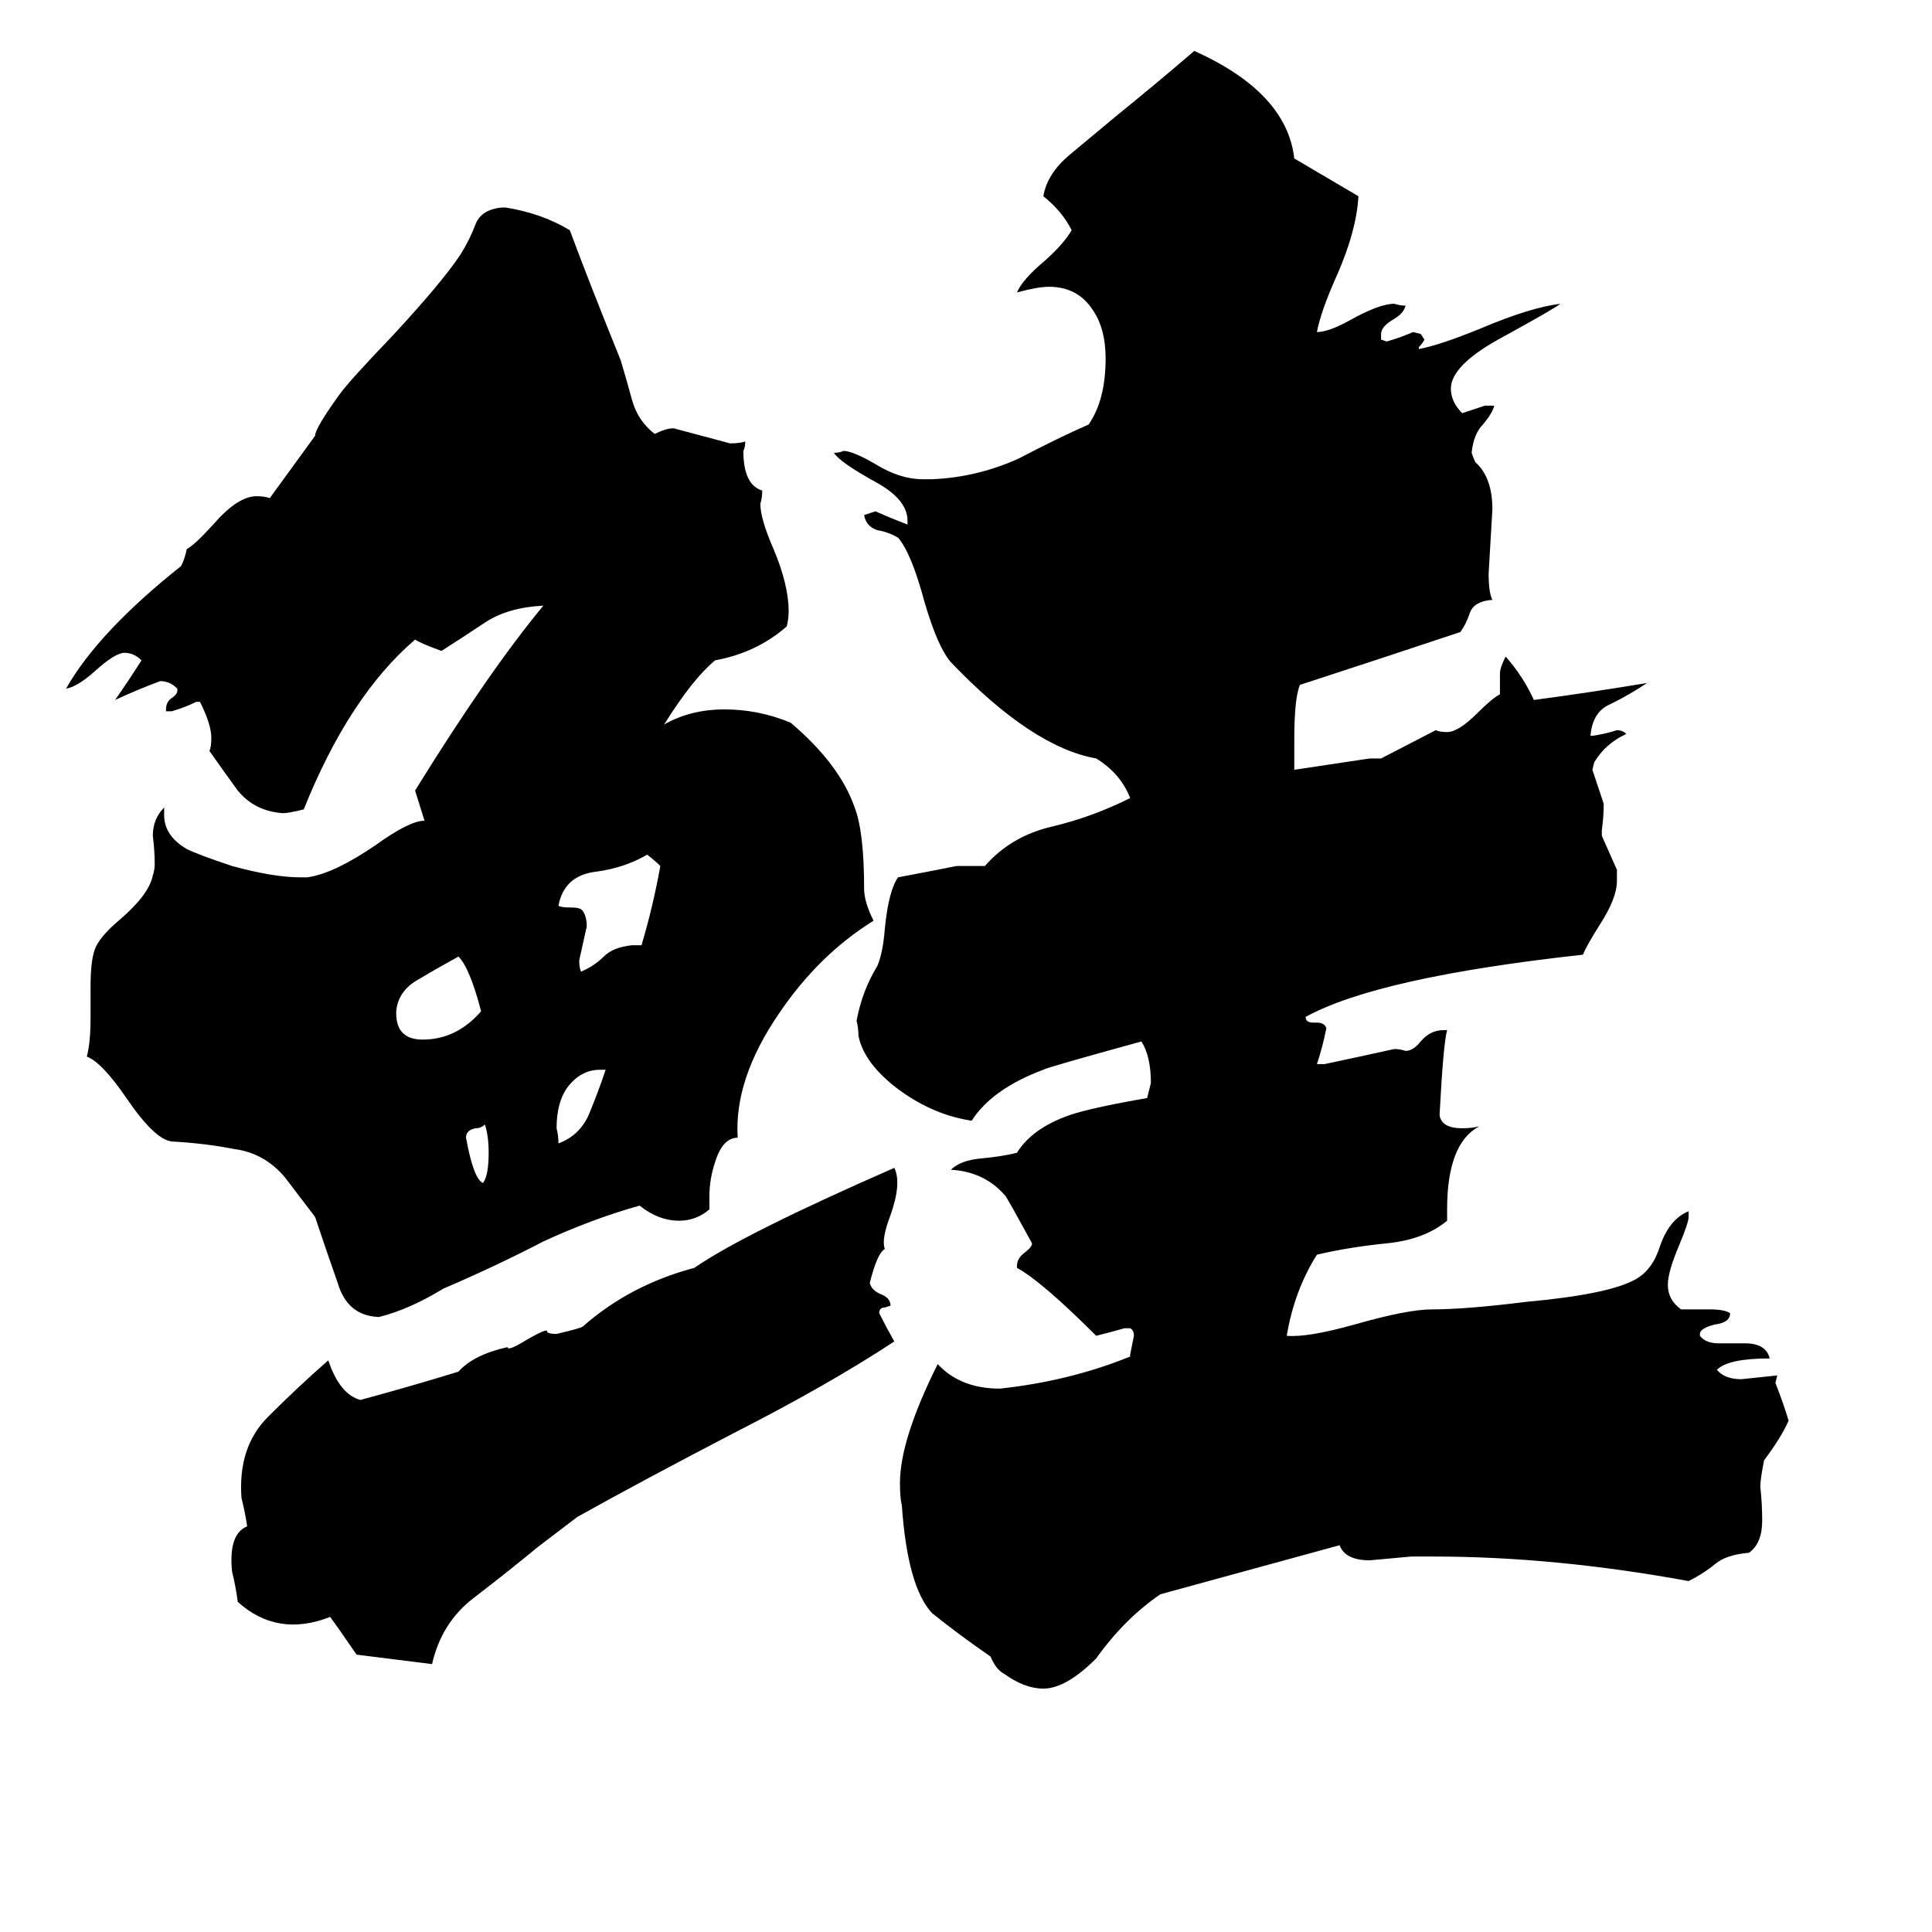 <svg xmlns="http://www.w3.org/2000/svg" viewBox="0 -800 1024 1024">
	<path fill="#000000" d="M615 45Q596 58 581 79Q565 95 553 95Q543 95 532 87Q528 85 525 78Q509 67 494 55Q481 41 478 -2Q477 -6 477 -14Q477 -37 497 -77Q509 -64 530 -64Q567 -68 599 -81V-82Q600 -87 601 -92Q601 -95 599 -96H596Q589 -94 581 -92Q552 -121 539 -128V-129Q539 -133 543 -136Q547 -139 547 -141Q535 -163 533 -166Q522 -179 504 -180Q509 -185 520 -186Q531 -187 539 -189Q547 -202 567 -209Q579 -213 608 -218Q609 -222 610 -226Q610 -240 605 -248Q554 -234 553 -233Q526 -223 515 -206Q495 -209 477 -222Q458 -236 455 -251Q455 -255 454 -259Q457 -275 465 -288Q468 -295 469 -308Q471 -328 476 -335Q492 -338 507 -341H522Q536 -357 558 -362Q579 -367 599 -377Q594 -390 581 -398Q547 -404 504 -449Q497 -457 490 -481Q483 -507 476 -515Q471 -518 465 -519Q459 -521 458 -527Q461 -528 464 -529Q473 -525 481 -522V-524Q481 -535 465 -544Q445 -555 442 -560Q445 -560 447 -561Q452 -561 464 -554Q477 -546 489 -546H494Q518 -547 540 -557Q561 -568 577 -575Q586 -588 586 -610Q586 -626 579 -636Q571 -648 556 -648Q550 -648 539 -645Q542 -652 554 -662Q564 -671 568 -678Q563 -688 553 -696Q555 -708 567 -718Q579 -728 591 -738Q612 -755 633 -773Q682 -751 686 -716L720 -696Q719 -678 709 -655Q700 -635 698 -624Q704 -624 715 -630Q731 -639 739 -639Q742 -638 745 -638Q744 -634 739 -631Q732 -627 732 -623V-620L735 -619Q742 -621 749 -624L753 -623L755 -620Q754 -618 752 -616V-615Q763 -617 785 -626Q811 -637 827 -639Q825 -637 794 -620Q769 -606 769 -594Q769 -587 775 -581Q781 -583 787 -585H792Q791 -581 786 -575Q781 -570 780 -560Q781 -557 782 -555Q791 -547 791 -530Q790 -513 789 -496Q789 -486 791 -482H790Q781 -481 779 -475Q777 -469 774 -465Q732 -451 689 -437Q686 -430 686 -408V-392Q706 -395 726 -398H732L761 -413Q763 -412 767 -412Q773 -412 783 -422Q791 -430 795 -432V-443Q795 -446 798 -452Q807 -442 813 -429Q843 -433 873 -438Q864 -432 854 -427Q844 -423 843 -410H844Q851 -411 857 -413Q860 -413 862 -411Q851 -406 845 -396L844 -392Q847 -383 850 -374Q850 -367 849 -360V-357Q853 -348 857 -339V-333Q857 -324 848 -310Q841 -299 839 -294Q730 -282 692 -261Q692 -258 696 -258H698Q702 -258 703 -255Q701 -245 698 -236H702Q721 -240 739 -244Q742 -244 745 -243Q749 -243 753 -248Q758 -254 765 -254H767Q765 -247 763 -209Q764 -202 775 -202Q780 -202 784 -203Q767 -194 767 -159V-153Q755 -143 735 -141Q715 -139 698 -135Q686 -116 682 -92Q693 -91 718 -98Q746 -106 759 -106Q777 -106 809 -110Q853 -114 867 -122Q876 -127 880 -140Q885 -154 895 -158V-155Q895 -152 890 -140Q884 -126 884 -119Q884 -111 891 -106H906Q914 -106 917 -104Q917 -99 909 -98Q901 -96 901 -93V-92Q904 -88 911 -88H925Q936 -88 938 -80Q916 -80 910 -74Q914 -69 923 -69Q933 -70 942 -71L941 -67Q945 -57 948 -47Q944 -38 935 -26Q933 -16 933 -12Q934 -3 934 6Q934 18 927 23Q915 24 909 29Q903 34 895 38Q824 25 760 25H748Q737 26 726 27Q713 27 710 19ZM285 20Q268 34 251 47Q234 60 229 82L189 77Q178 61 175 57Q147 68 126 49Q125 41 123 33Q121 13 131 9Q130 2 128 -6Q126 -33 142 -49Q158 -65 174 -79Q180 -61 191 -58Q217 -65 243 -73Q251 -82 269 -86Q269 -84 276 -88Q291 -97 290 -94Q291 -93 295 -93Q308 -96 309 -97Q334 -119 368 -128Q394 -146 474 -181Q478 -173 472 -156Q467 -143 469 -138Q465 -136 461 -120Q462 -116 467 -114Q472 -112 472 -108L469 -107Q466 -107 466 -104Q470 -96 474 -89Q439 -66 390 -41Q340 -15 306 4ZM257 -204Q255 -202 252 -202Q247 -201 247 -197Q251 -175 256 -173Q259 -177 259 -189Q259 -198 257 -204ZM321 -233H318Q308 -233 301 -224Q295 -216 295 -202Q296 -198 296 -194Q307 -198 312 -209Q317 -221 321 -233ZM210 -264V-263Q210 -249 224 -249Q242 -249 255 -264Q249 -287 243 -293Q232 -287 222 -281Q211 -275 210 -264ZM335 -299H340Q346 -319 350 -341Q347 -344 343 -347Q331 -340 316 -338Q299 -336 296 -320Q297 -319 303 -319Q308 -319 309 -317Q311 -314 311 -309Q309 -300 307 -291Q307 -287 308 -285Q315 -288 320 -293Q325 -298 335 -299ZM151 -176Q140 -189 124 -191Q109 -194 91 -195Q82 -196 67 -218Q54 -237 46 -240Q48 -247 48 -261V-277Q48 -290 50 -296Q52 -303 64 -313Q79 -326 81 -336Q82 -339 82 -342Q82 -349 81 -357Q81 -366 87 -372V-368Q87 -357 99 -350Q105 -347 123 -341Q145 -335 159 -335H163Q177 -337 199 -352Q217 -365 225 -365L220 -381Q259 -444 288 -479Q269 -478 257 -470Q245 -462 234 -455Q223 -459 220 -461Q185 -431 161 -371Q153 -369 150 -369Q135 -370 126 -381Q118 -392 111 -402Q112 -404 112 -409Q112 -416 106 -428H104Q98 -425 91 -423H88V-424Q88 -428 91 -430Q94 -432 94 -434V-435Q90 -439 85 -439Q74 -435 61 -429Q68 -439 75 -450Q71 -454 66 -454Q61 -454 50 -444Q41 -436 35 -435Q52 -465 96 -500Q98 -504 99 -509Q103 -511 113 -522Q126 -537 136 -537Q140 -537 143 -536L167 -569Q167 -573 180 -591Q185 -598 208 -622Q234 -650 244 -665Q249 -673 252 -681Q255 -689 266 -690H268Q287 -687 302 -678Q312 -651 329 -609Q332 -599 335 -588Q338 -577 347 -570Q353 -573 357 -573Q372 -569 387 -565Q392 -565 395 -566Q395 -563 394 -561Q394 -543 404 -540Q404 -536 403 -533Q403 -525 410 -509Q418 -490 418 -476Q418 -472 417 -468Q401 -454 379 -450Q367 -440 352 -416Q366 -424 384 -424Q402 -424 419 -417Q445 -395 453 -372Q458 -359 458 -329Q458 -322 463 -312Q434 -294 413 -263Q389 -228 391 -197Q383 -197 379 -184Q376 -175 376 -166V-159Q369 -153 360 -153Q349 -153 339 -161Q314 -154 288 -142Q263 -129 235 -117Q217 -106 201 -102H200Q184 -103 179 -120Q173 -137 167 -155Z"/>
</svg>